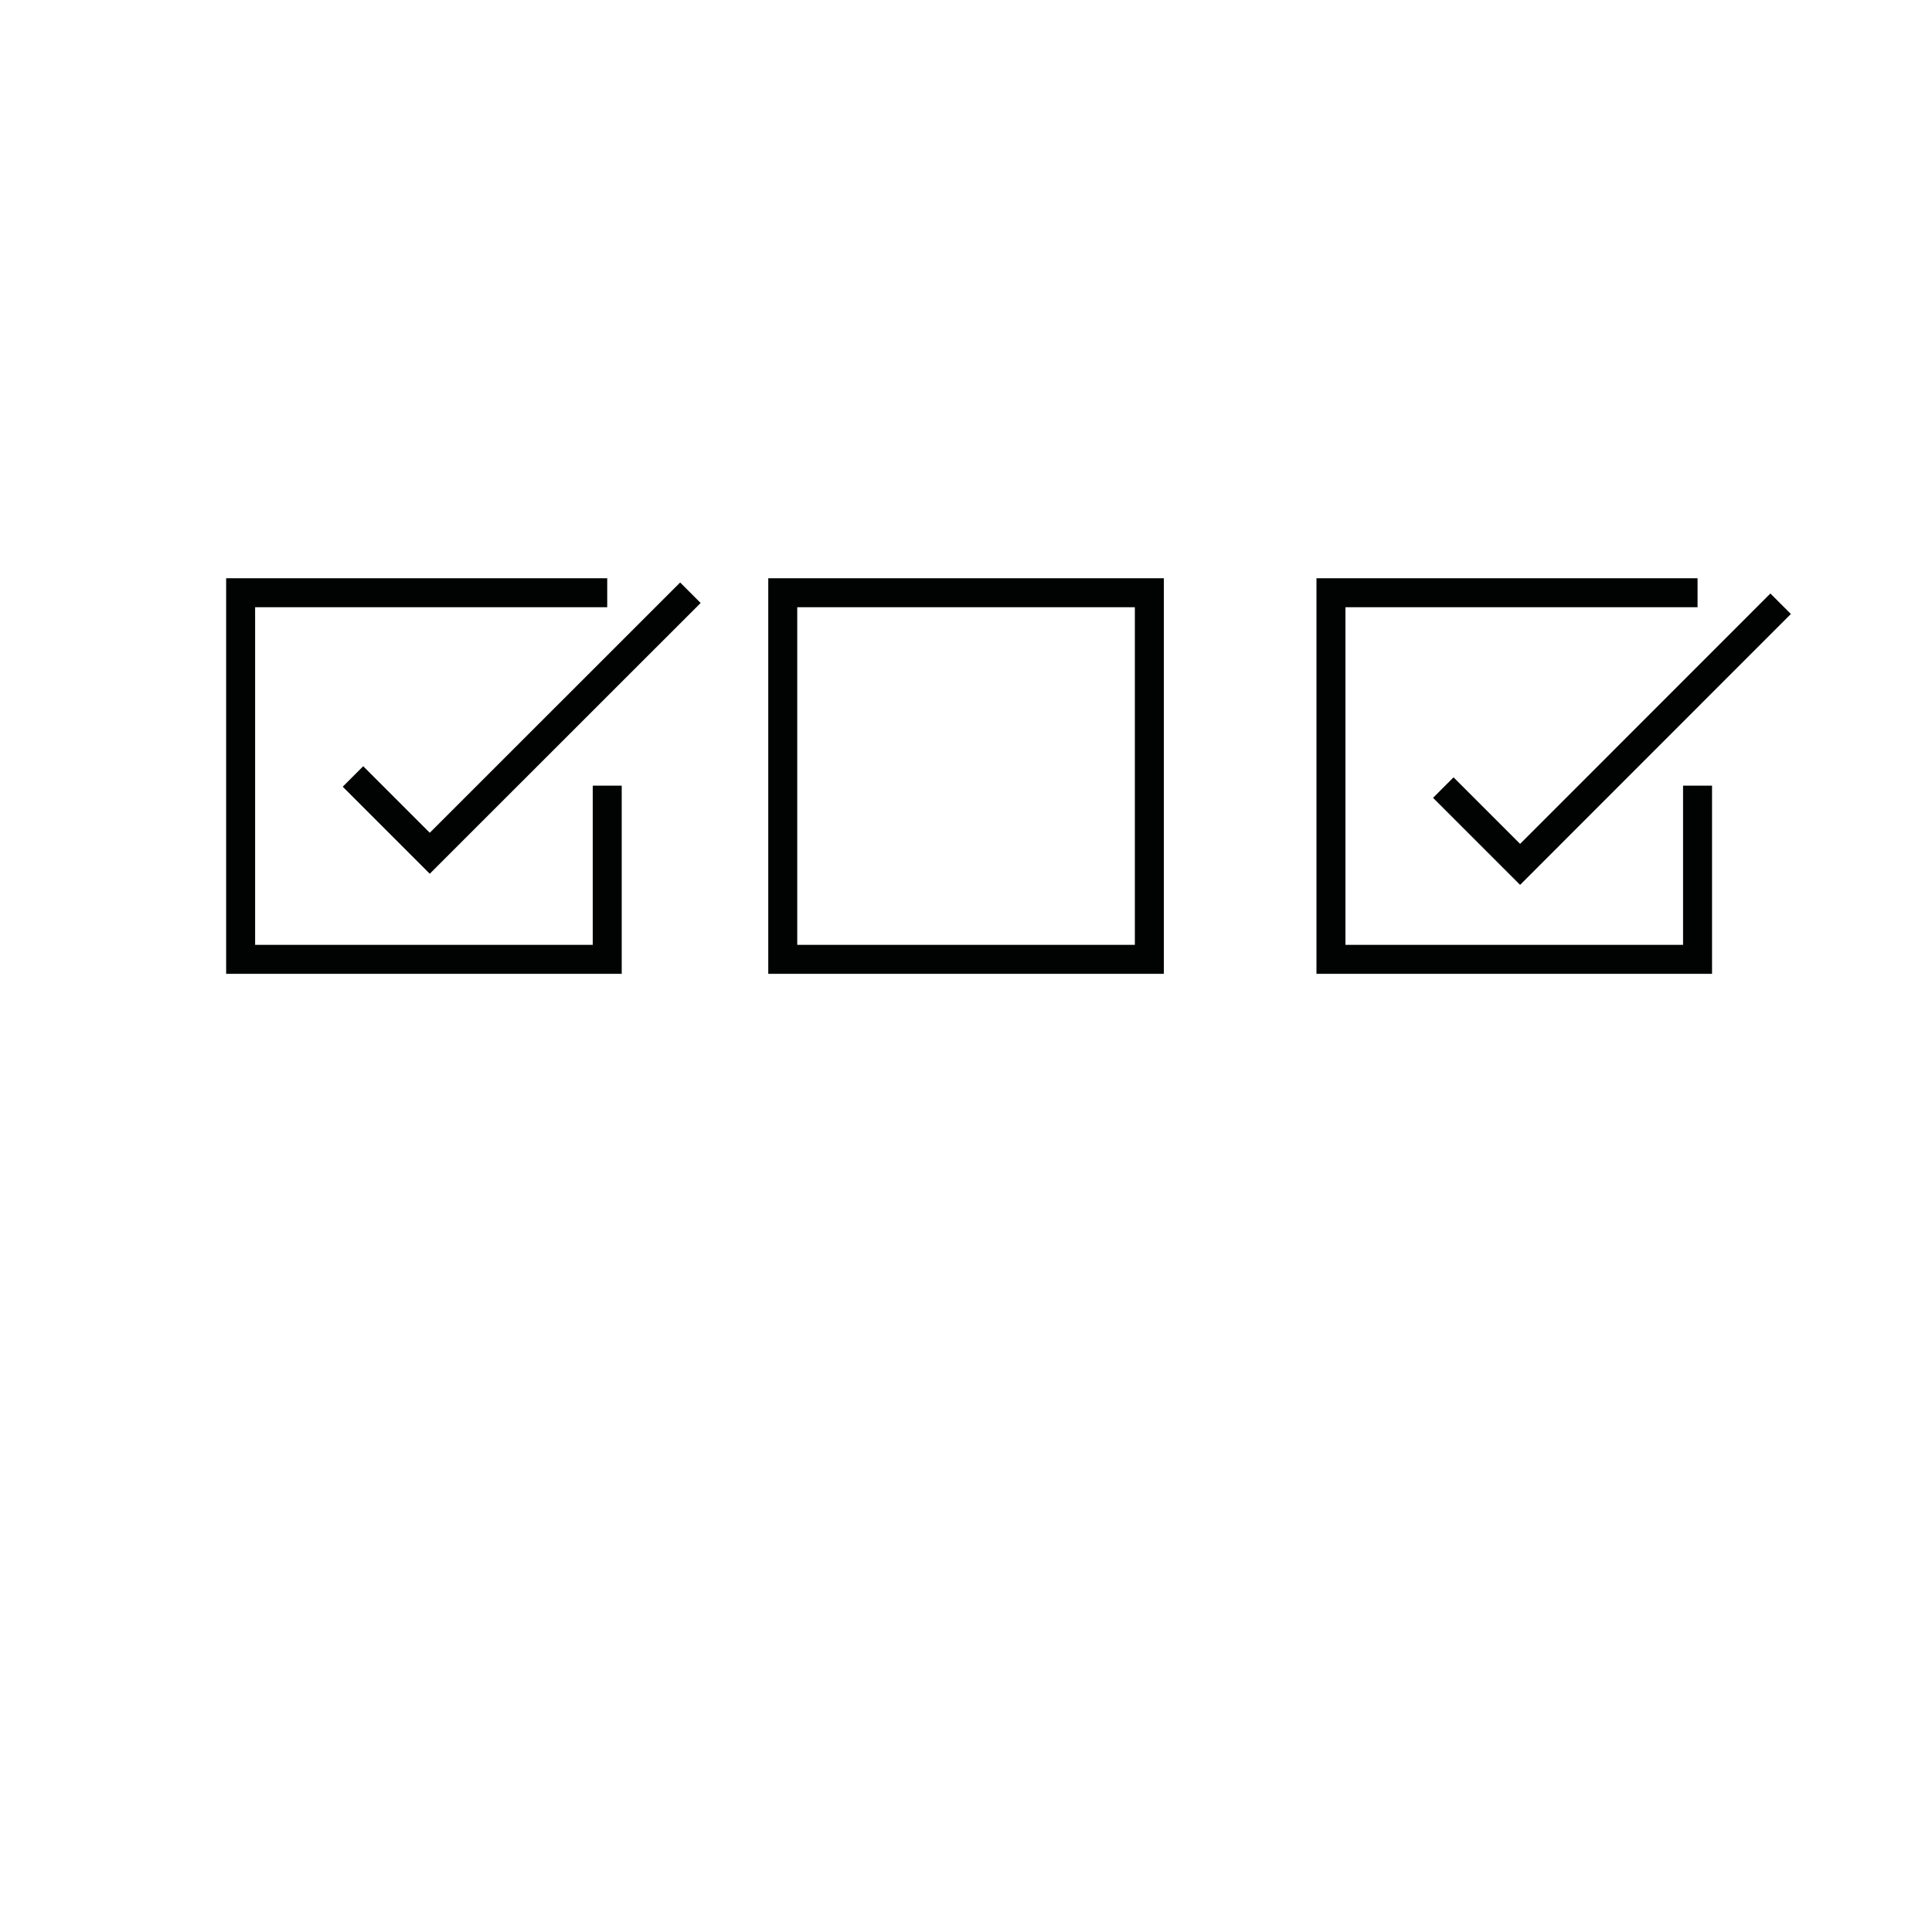 <?xml version="1.0" encoding="UTF-8"?>
<svg id="Icons" xmlns="http://www.w3.org/2000/svg" viewBox="0 0 200 200">
  <defs>
    <style>
      .cls-1 {
        fill: none;
        stroke: #010202;
        stroke-miterlimit: 10;
        stroke-width: 3px;
      }
    </style>
  </defs>
  <polyline class="cls-1" points="62.86 61.36 24.91 61.36 24.91 99.31 62.86 99.31 62.86 81.33"/>
  <rect class="cls-1" x="81.03" y="61.36" width="37.95" height="37.95"/>
  <polyline class="cls-1" points="36.54 80.38 44.49 88.33 71.47 61.36"/>
  <polyline class="cls-1" points="175.73 61.36 137.78 61.36 137.78 99.31 175.73 99.31 175.73 81.33"/>
  <polyline class="cls-1" points="149.41 81.53 157.36 89.48 184.33 62.5"/>
</svg>